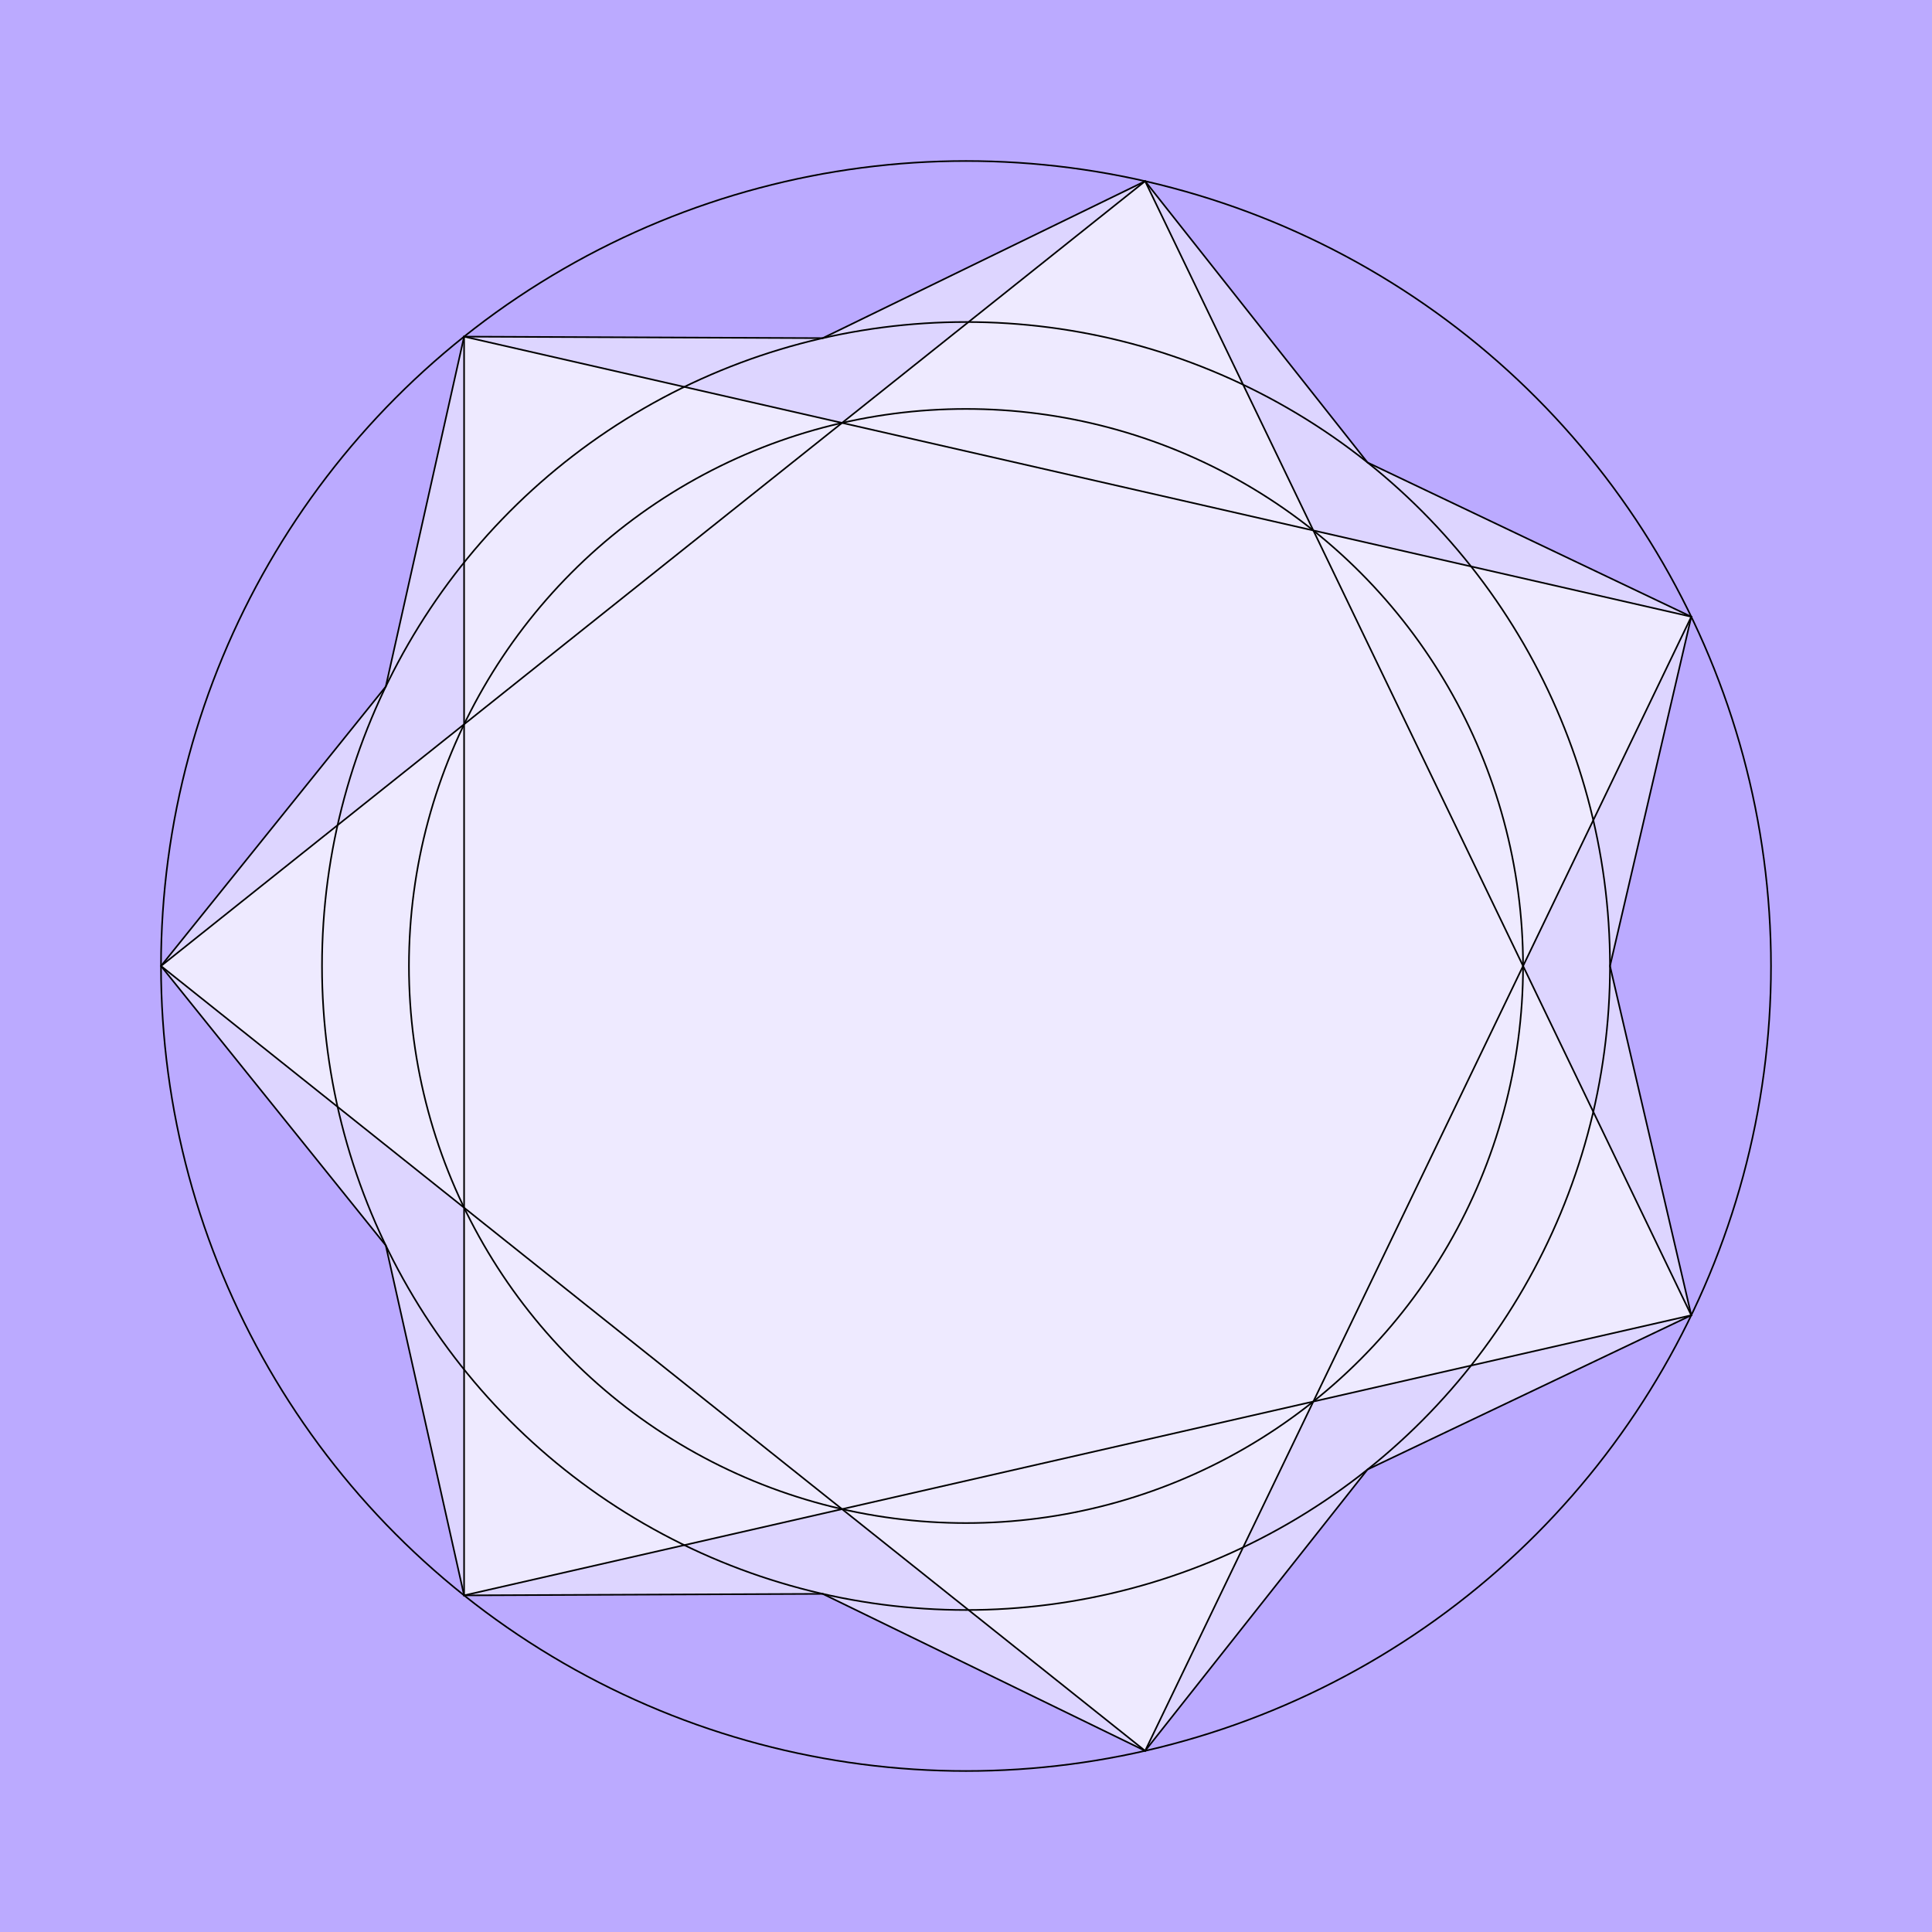 <?xml version="1.0" encoding="UTF-8" standalone="no"?>
<!DOCTYPE svg PUBLIC "-//W3C//DTD SVG 1.1//EN" "http://www.w3.org/Graphics/SVG/1.1/DTD/svg11.dtd">
<svg version="1.1" xmlns="http://www.w3.org/2000/svg" xmlns:xlink="http://www.w3.org/1999/xlink" width="1200" height="1200">
  <rect height="1200" width="1200" fill="#BAF" />
  
  <g>
    <!-- Radius 500
	       Radius 400
	  0                                 degrees:         100, 600
        25.714285714285714285714285714286 degrees: 239.61245, 426.44650
	  51.428571428571428571428571428572 degrees:   288.25510, 209.08429
	    77.142857142857142857142857142858 degrees: 510.99163, 210.02884
	  102.85714285714285714285714285714 degrees:   711.26047, 112.53604
	    128.57142857142857142857142857143 degrees: 849.39592, 287.26741
	  154.28571428571428571428571428572 degrees:  1050.48443, 383.05813
	    180                               degrees:1000      , 600
	  205.71428571428571428571428571429 degrees:  1050.48443, 816.94187
	    231.42857142857142857142857142857 degrees: 849.39592, 912.73259
	  257.14285714285714285714285714286 degrees:   711.26047,1087.46396
	    282.85714285714285714285714285715 degrees: 510.99163, 989.97116
	  308.57142857142857142857142857143 degrees:   288.25510, 990.91574
	    334.28571428571428571428571428572 degrees: 239.61245, 773.55349
	-->
	<path d="M 100 600
	         L 239.612, 426.447
			 L 288.255, 209.084
			 L 510.992, 210.029
			 L 711.26, 112.536
			 L 849.396, 287.267
			 L 1050.484, 383.058
			 L 1000      , 600
			 L 1050.484, 816.942
			 L 849.396, 912.733
			 L 711.26,1087.464
			 L 510.992, 989.971
			 L 288.255, 990.916
			 L 239.612, 773.553z" stroke="black" fill="rgba(255,255,255,0.5)" />
			 
			 
	<path d="M 100 600
			 L 711.26, 112.536
			 L 1050.484, 816.942
			 L 288.255, 990.916
			 L 288.255, 209.084
			 L 1050.484, 383.058
			 L 711.26,1087.464
			 L 100 600" fill="rgba(255,255,255,0.5)" stroke-width="1" stroke="black"/>
    <circle cx="600" cy="600" r="346" fill="none" stroke="black" />
	<circle cx="600" cy="600" r="400" fill="none" stroke="black" />
	<circle cx="600" cy="600" r="500" fill="none" stroke="black" />
  </g>
</svg>